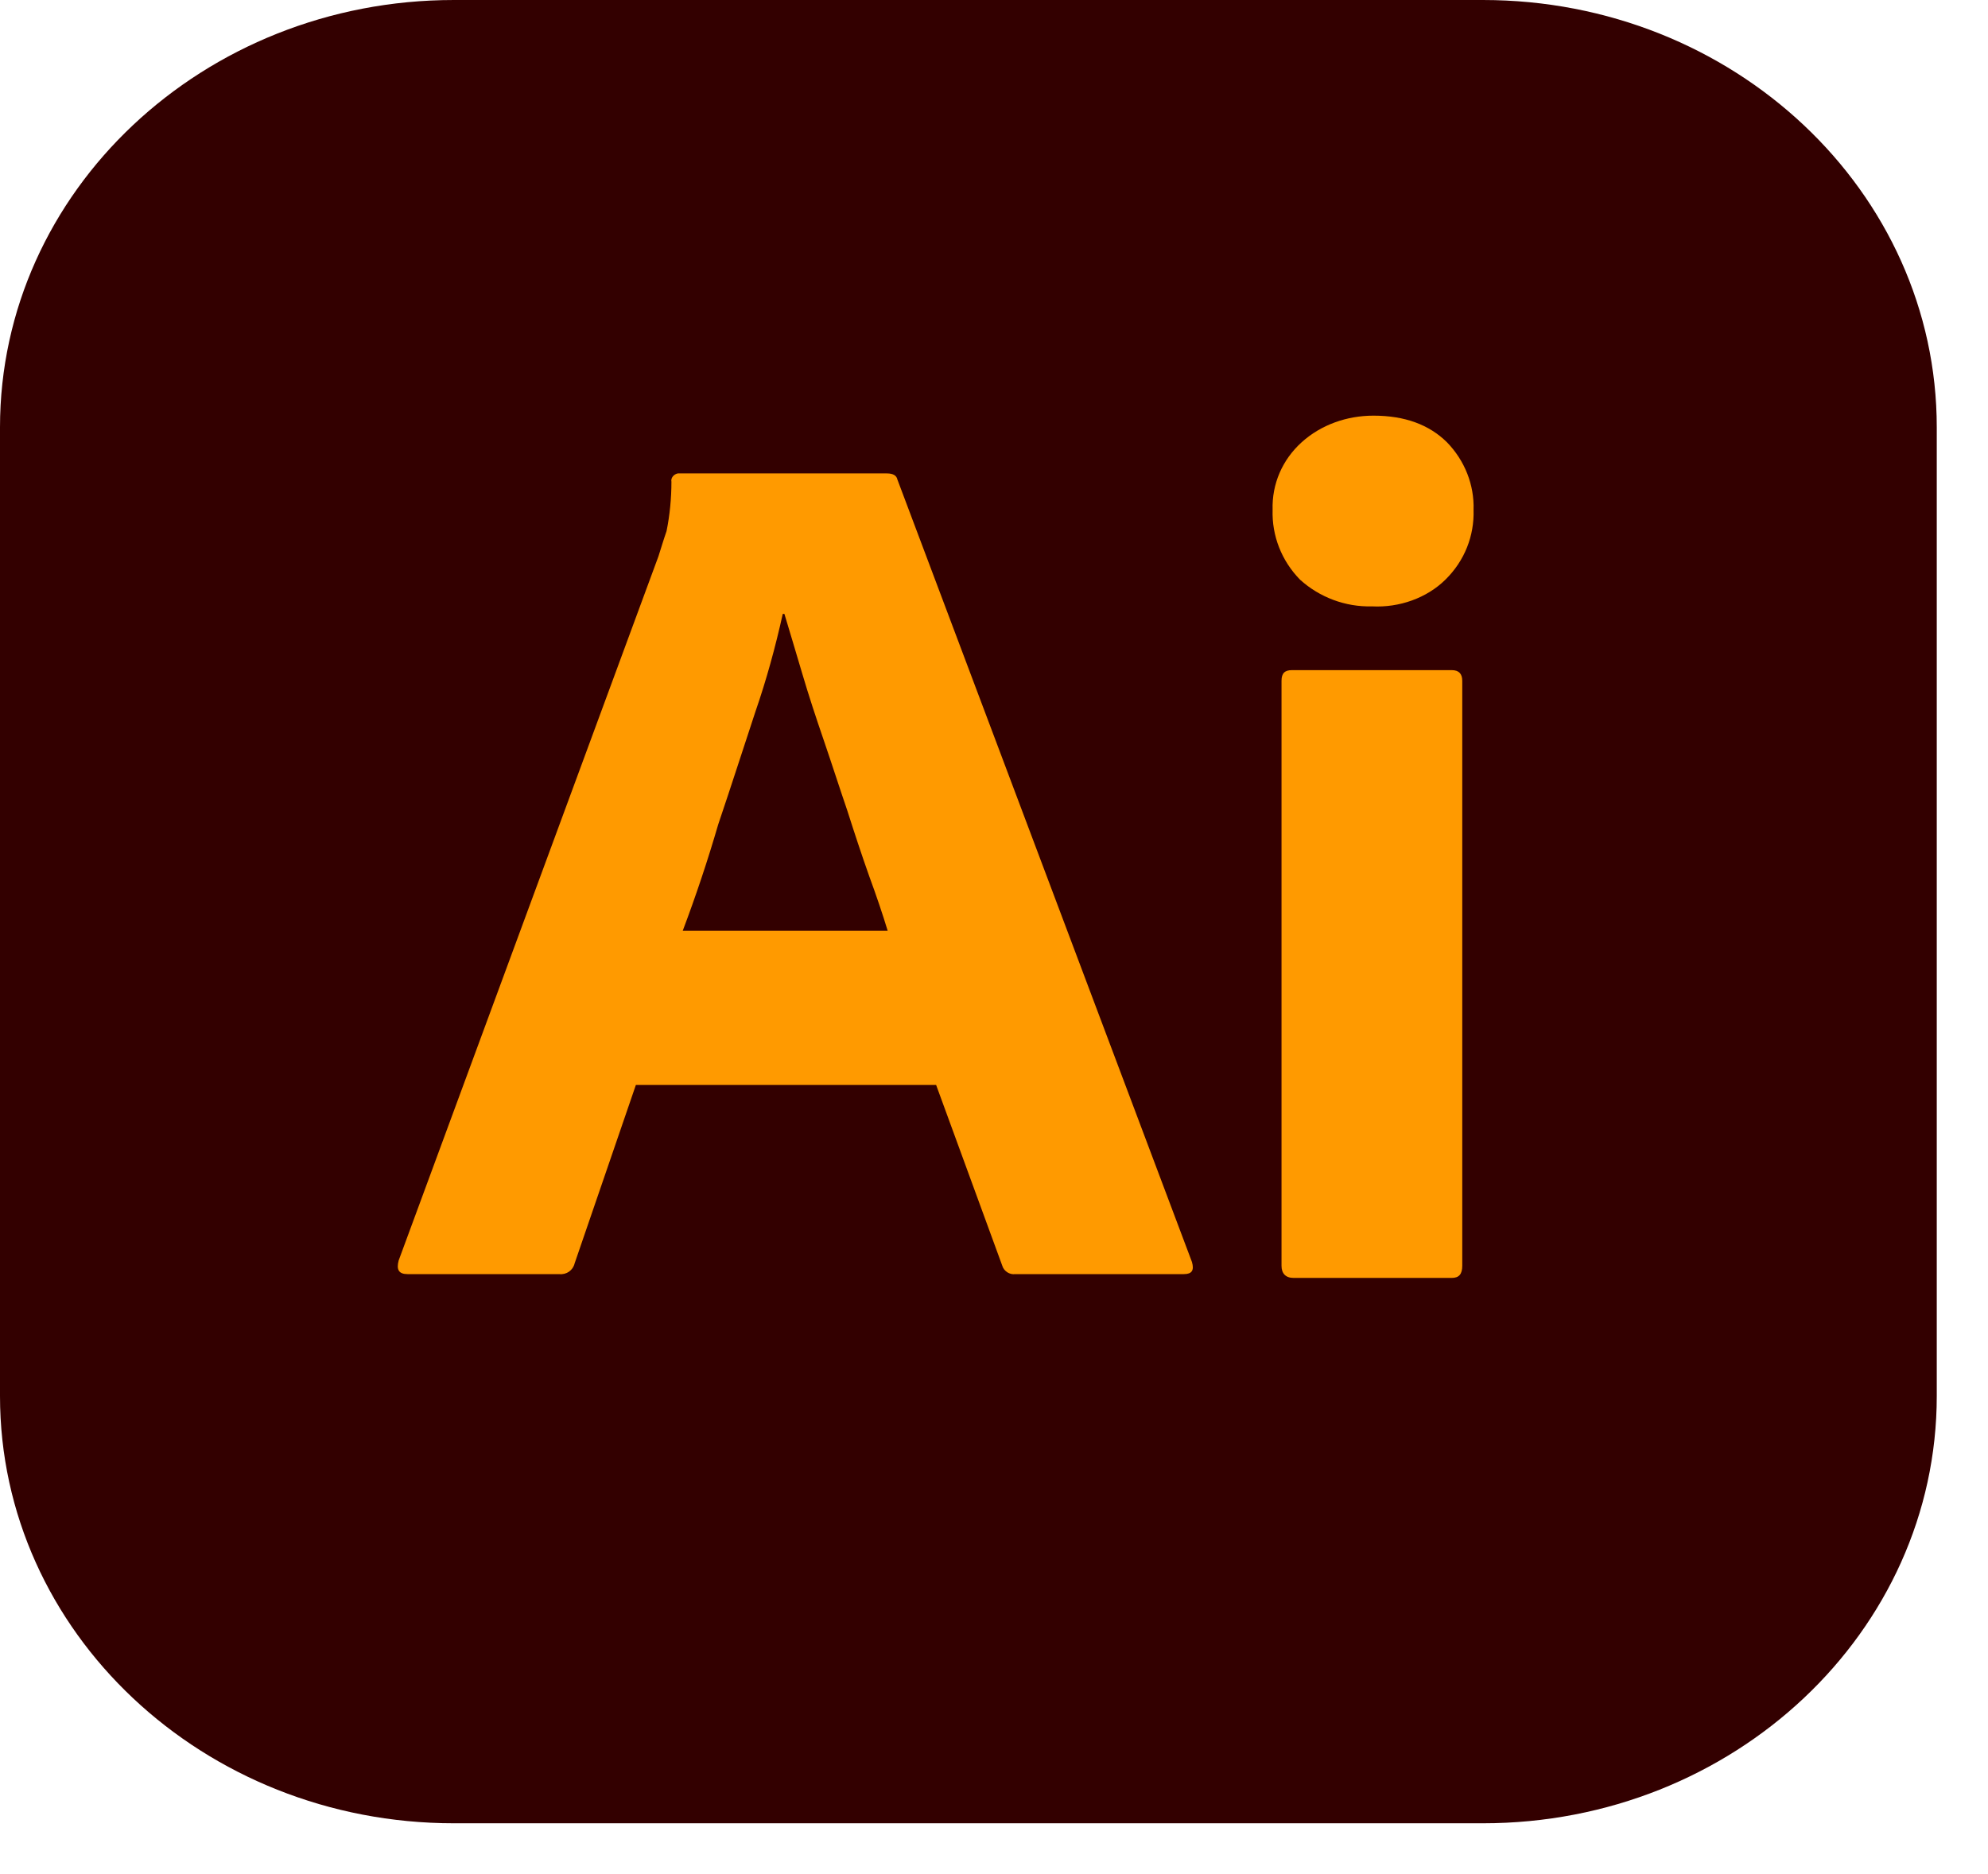<svg width="35" height="33" viewBox="0 0 35 33" fill="none" xmlns="http://www.w3.org/2000/svg">
<path d="M26.107 0H7.992C3.578 0 0 3.369 0 7.525V24.581C0 28.736 3.578 32.105 7.992 32.105H26.107C30.52 32.105 34.098 28.736 34.098 24.581V7.525C34.098 3.369 30.52 0 26.107 0Z" fill="#330000"/>
<path d="M16.481 19.104H11.195L10.116 22.248C10.087 22.368 9.974 22.449 9.846 22.435H7.175C7.019 22.435 6.976 22.355 7.019 22.194L11.593 9.794C11.636 9.66 11.679 9.513 11.735 9.352C11.792 9.071 11.821 8.777 11.821 8.483C11.806 8.416 11.863 8.349 11.934 8.336H15.614C15.728 8.336 15.785 8.376 15.799 8.443L20.985 22.221C21.027 22.368 20.985 22.435 20.843 22.435H17.873C17.774 22.449 17.674 22.382 17.646 22.288L16.481 19.104ZM12.02 16.389H15.628C15.543 16.108 15.43 15.773 15.302 15.425C15.174 15.064 15.046 14.677 14.918 14.275C14.776 13.86 14.648 13.459 14.506 13.044C14.364 12.63 14.236 12.242 14.122 11.854C14.009 11.479 13.909 11.132 13.81 10.81H13.781C13.653 11.386 13.497 11.961 13.298 12.536C13.085 13.178 12.872 13.847 12.645 14.516C12.461 15.147 12.253 15.772 12.02 16.389ZM24.153 10.677C23.684 10.69 23.23 10.516 22.889 10.208C22.562 9.874 22.391 9.433 22.405 8.978C22.391 8.523 22.576 8.095 22.917 7.787C23.258 7.479 23.713 7.319 24.181 7.319C24.735 7.319 25.162 7.479 25.474 7.787C25.789 8.111 25.957 8.539 25.943 8.978C25.957 9.433 25.787 9.874 25.446 10.208C25.119 10.53 24.636 10.703 24.153 10.677ZM22.562 22.288V11.988C22.562 11.854 22.619 11.8 22.746 11.8H25.559C25.687 11.8 25.744 11.867 25.744 11.988V22.288C25.744 22.435 25.687 22.502 25.559 22.502H22.775C22.633 22.502 22.562 22.422 22.562 22.288Z" fill="#FF9A00"/>
</svg>
